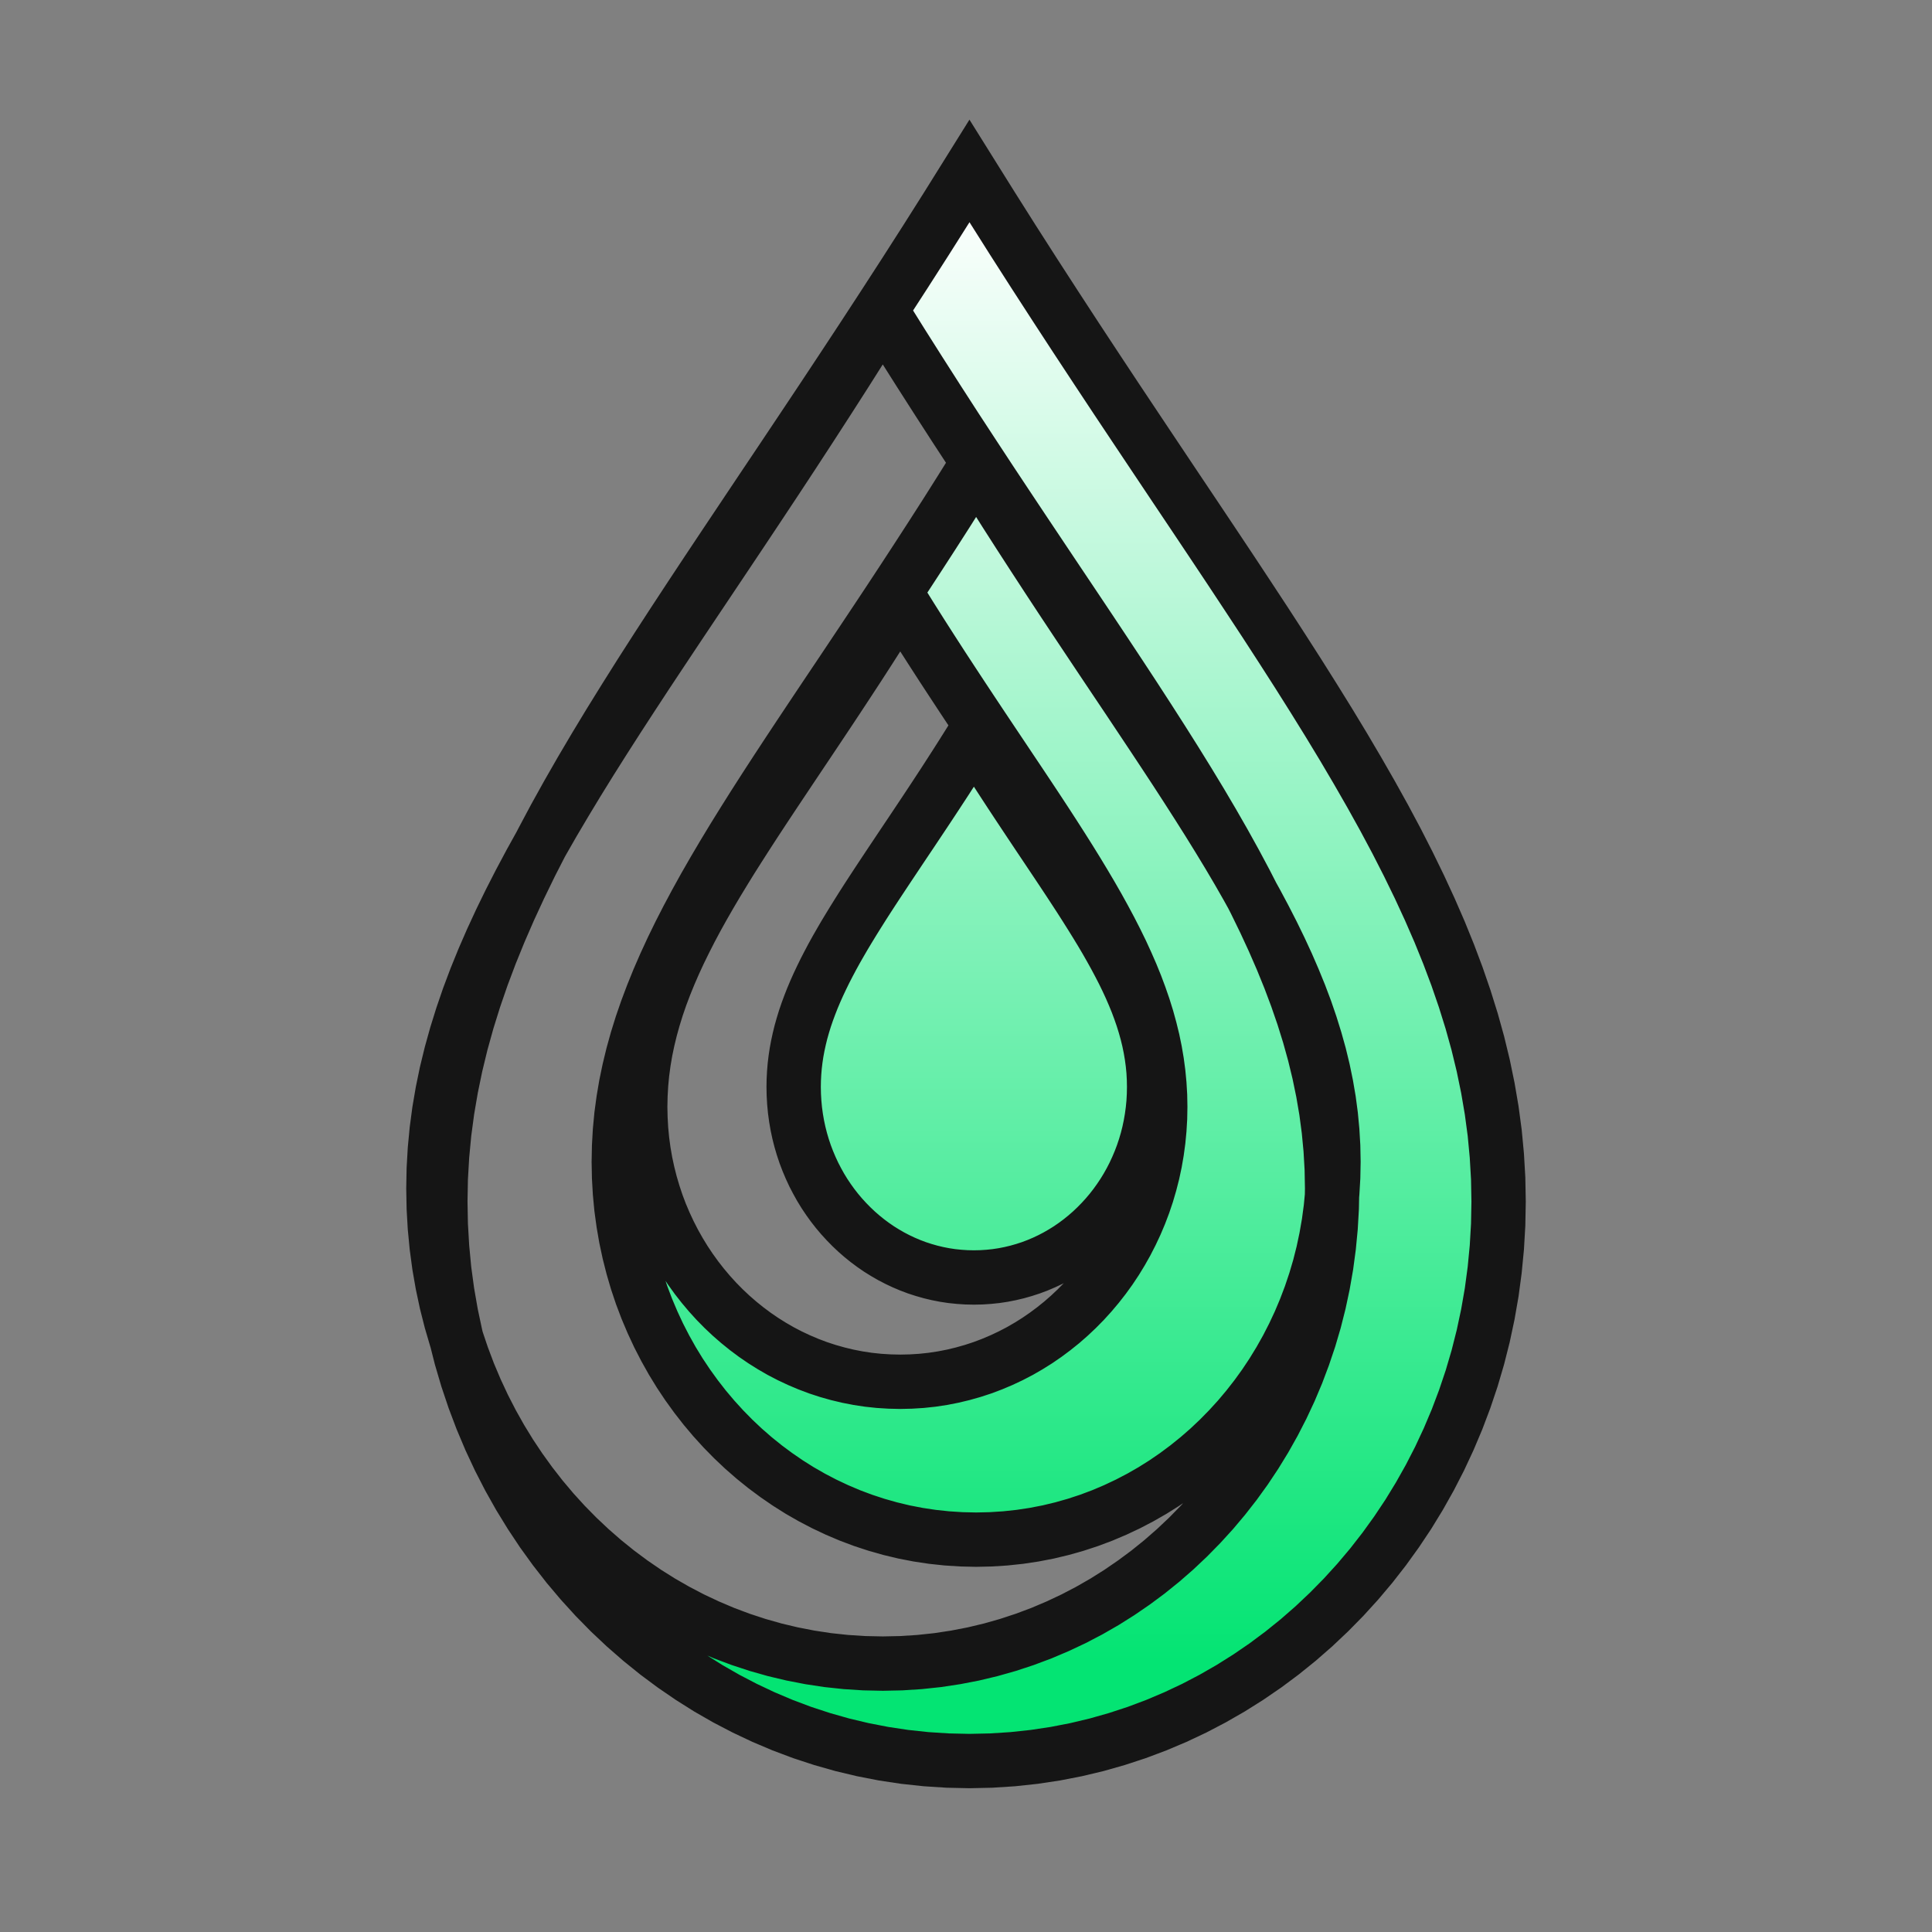 <?xml version="1.0" encoding="UTF-8" standalone="no"?>
<!DOCTYPE svg PUBLIC "-//W3C//DTD SVG 1.1//EN" "http://www.w3.org/Graphics/SVG/1.1/DTD/svg11.dtd">
<svg version="1.1" xmlns="http://www.w3.org/2000/svg" xmlns:xlink="http://www.w3.org/1999/xlink" preserveAspectRatio="xMidYMid meet" viewBox="0 0 640 640" width="640" height="640"><rect x="0" y="0" width="640" height="640" fill="#808080" stroke="none"/><defs><path d="M335.53 79.51L342.6 90.55L349.59 101.35L356.48 111.91L363.28 122.24L369.97 132.35L376.56 142.24L383.03 151.93L389.38 161.43L395.61 170.73L401.71 179.86L407.67 188.81L413.48 197.61L419.16 206.25L424.67 214.75L430.03 223.11L435.22 231.35L440.25 239.47L445.1 247.48L449.76 255.39L454.24 263.2L458.53 270.93L462.62 278.59L466.5 286.19L470.17 293.72L473.63 301.21L476.87 308.65L479.88 316.07L482.66 323.46L485.2 330.84L487.5 338.21L489.55 345.58L491.34 352.97L492.87 360.38L494.14 367.82L495.14 375.29L495.85 382.82L496.29 390.39L496.43 398.04L496.29 405.68L495.85 413.24L495.13 420.71L494.14 428.1L492.87 435.39L491.34 442.57L489.55 449.65L487.5 456.62L485.2 463.46L482.66 470.18L479.88 476.76L476.87 483.21L473.63 489.51L470.17 495.66L466.5 501.66L462.61 507.49L458.52 513.16L454.24 518.65L449.76 523.96L445.09 529.09L440.24 534.02L435.22 538.76L430.03 543.29L424.67 547.61L419.15 551.72L413.48 555.6L407.66 559.26L401.7 562.68L395.6 565.87L389.38 568.8L383.02 571.49L376.55 573.92L369.96 576.08L363.27 577.98L356.47 579.6L349.58 580.94L342.59 581.99L335.52 582.75L328.37 583.21L321.15 583.37L313.92 583.21L306.77 582.75L299.7 581.99L292.72 580.94L285.82 579.6L279.02 577.98L272.33 576.08L265.74 573.92L259.27 571.49L252.92 568.8L246.69 565.86L240.59 562.68L234.63 559.26L228.82 555.6L223.14 551.71L217.63 547.61L212.27 543.28L207.07 538.75L202.05 534.02L197.2 529.08L192.54 523.96L188.06 518.65L183.77 513.15L179.68 507.49L175.8 501.65L172.13 495.66L168.67 489.51L165.43 483.2L162.42 476.76L159.64 470.17L157.1 463.46L154.8 456.61L152.75 449.65L151.26 443.77L151.15 443.45L149.41 437.53L147.89 431.52L146.59 425.42L145.51 419.23L144.67 412.96L144.06 406.61L143.69 400.19L143.57 393.7L143.69 387.21L144.06 380.77L144.67 374.38L145.51 368.04L146.59 361.72L147.89 355.43L149.42 349.15L151.16 342.89L153.11 336.63L155.26 330.36L157.62 324.09L160.18 317.79L162.93 311.47L165.87 305.11L168.99 298.71L172.29 292.26L175.76 285.76L179.12 279.7L179.69 278.59L183.77 270.93L188.06 263.2L192.54 255.38L197.21 247.47L202.05 239.47L207.08 231.35L212.27 223.11L217.63 214.75L223.15 206.25L228.82 197.61L234.64 188.81L240.6 179.86L246.7 170.73L252.92 161.42L259.28 151.93L265.75 142.24L272.34 132.35L279.03 122.24L285.83 111.91L292.72 101.35L299.71 90.55L306.78 79.51L313.93 68.2L321.15 56.63L328.38 68.2L335.53 79.51ZM280.22 123.19L274.21 132.57L268.28 141.74L262.43 150.71L256.66 159.48L250.97 168.07L245.38 176.47L239.88 184.7L234.49 192.76L229.2 200.66L224.02 208.41L218.96 216.02L214.01 223.49L209.2 230.83L204.51 238.05L199.96 245.15L195.55 252.14L191.28 259.04L187.17 265.84L183.2 272.55L179.4 279.19L179.12 279.7L175.8 286.18L172.13 293.72L168.67 301.2L165.43 308.65L162.42 316.06L159.64 323.45L157.1 330.83L154.8 338.2L152.75 345.58L150.96 352.97L149.43 360.38L148.16 367.81L147.16 375.29L146.45 382.81L146.01 390.39L145.87 398.03L146.01 405.67L146.45 413.23L147.16 420.71L148.16 428.09L149.43 435.38L150.96 442.57L151.26 443.77L153.11 449.26L155.26 454.96L157.62 460.55L160.18 466.03L162.93 471.38L165.87 476.61L168.99 481.7L172.29 486.65L175.76 491.46L179.4 496.13L183.2 500.64L187.16 504.99L191.28 509.18L195.55 513.2L199.96 517.05L204.51 520.72L209.2 524.21L214.01 527.51L218.95 530.62L224.01 533.52L229.19 536.23L234.48 538.72L239.88 541.01L245.37 543.07L250.97 544.91L256.65 546.52L262.42 547.89L268.28 549.03L274.21 549.93L280.21 550.57L286.29 550.96L292.42 551.09L298.56 550.96L304.63 550.57L310.64 549.93L316.57 549.03L322.42 547.9L328.2 546.52L333.88 544.91L339.47 543.07L344.97 541.01L350.37 538.72L355.66 536.23L360.83 533.53L365.9 530.62L370.84 527.51L375.65 524.21L380.34 520.73L384.89 517.06L389.3 513.21L393.57 509.18L397.68 504.99L401.65 500.64L405.45 496.13L409.09 491.47L412.56 486.66L415.86 481.7L418.98 476.61L421.92 471.38L424.67 466.03L427.23 460.56L429.59 454.97L431.74 449.26L433.7 443.45L435.44 437.54L436.96 431.53L438.26 425.42L439.34 419.23L440.18 412.96L440.79 406.61L441.16 400.19L441.24 396.14L441.33 395.13L441.63 390.03L441.73 384.87L441.63 379.71L441.33 374.59L440.85 369.51L440.18 364.46L439.32 359.44L438.29 354.44L437.08 349.45L435.69 344.47L434.14 339.49L432.43 334.5L430.55 329.51L428.51 324.51L426.33 319.48L423.99 314.42L421.51 309.33L418.89 304.21L416.13 299.03L414.83 296.69L412.56 292.26L409.09 285.76L405.45 279.19L401.65 272.56L397.69 265.84L393.57 259.04L389.3 252.14L384.89 245.15L380.34 238.05L375.66 230.83L370.84 223.49L365.9 216.02L360.84 208.41L355.66 200.66L350.37 192.76L344.98 184.7L339.48 176.47L333.89 168.07L328.2 159.49L322.43 150.71L316.57 141.75L310.64 132.57L304.64 123.19L298.56 113.59L292.43 103.77L286.29 113.59L280.22 123.19ZM333.06 169.76L337.84 177.22L342.56 184.51L347.21 191.64L351.8 198.62L356.32 205.44L360.77 212.12L365.14 218.67L369.43 225.08L373.64 231.36L377.75 237.53L381.78 243.58L385.71 249.52L389.54 255.35L393.26 261.09L396.88 266.74L400.39 272.3L403.78 277.78L407.06 283.19L410.21 288.53L413.23 293.81L414.83 296.69L415.86 298.71L418.98 305.11L421.92 311.47L424.67 317.79L427.23 324.09L429.59 330.37L431.75 336.63L433.7 342.89L435.44 349.16L436.96 355.43L438.26 361.72L439.34 368.04L440.18 374.39L440.79 380.78L441.16 387.21L441.28 393.7L441.24 396.14L440.85 400.18L440.18 405.17L439.32 410.09L438.29 414.95L437.08 419.73L435.69 424.43L434.14 429.05L432.42 433.59L430.55 438.03L428.51 442.39L426.33 446.64L423.99 450.8L421.51 454.85L418.89 458.79L416.13 462.61L413.23 466.32L410.21 469.91L407.05 473.37L403.78 476.7L400.39 479.9L396.88 482.96L393.26 485.88L389.54 488.65L385.71 491.28L381.78 493.75L377.75 496.06L373.63 498.21L369.43 500.19L365.14 502.01L360.77 503.65L356.32 505.11L351.8 506.39L347.21 507.49L342.55 508.39L337.83 509.1L333.06 509.61L328.23 509.92L323.35 510.03L318.47 509.92L313.64 509.61L308.87 509.1L304.15 508.39L299.49 507.49L294.9 506.39L290.38 505.11L285.93 503.65L281.56 502.01L277.27 500.19L273.07 498.21L268.95 496.06L264.92 493.75L261 491.28L257.17 488.65L253.44 485.88L249.82 482.96L246.31 479.9L242.92 476.7L239.65 473.37L236.5 469.91L233.47 466.32L230.58 462.61L227.82 458.79L225.19 454.85L222.71 450.8L220.38 446.64L218.19 442.39L216.16 438.03L214.28 433.59L212.56 429.05L211.01 424.43L209.63 419.72L208.42 414.94L207.38 410.09L206.53 405.17L205.85 400.18L205.37 395.13L205.08 390.03L204.98 384.87L205.08 379.71L205.37 374.59L205.85 369.51L206.53 364.46L207.38 359.44L208.42 354.43L209.63 349.44L211.01 344.46L212.56 339.48L214.28 334.5L216.16 329.51L218.19 324.5L220.38 319.47L222.71 314.42L225.19 309.33L227.82 304.2L230.58 299.03L233.47 293.81L236.5 288.53L239.65 283.19L242.92 277.78L246.32 272.3L249.82 266.74L253.44 261.09L257.17 255.35L261 249.51L264.93 243.57L268.95 237.53L273.07 231.36L277.28 225.08L281.57 218.67L285.94 212.12L290.39 205.44L294.91 198.62L299.5 191.64L304.15 184.51L308.87 177.22L313.65 169.76L318.47 162.12L323.35 154.31L328.23 162.12L333.06 169.76ZM291.15 210.14L287.68 215.57L284.25 220.88L280.86 226.06L277.52 231.14L274.23 236.11L270.99 240.97L267.81 245.73L264.69 250.39L261.63 254.97L258.64 259.45L255.71 263.85L252.85 268.17L250.06 272.42L247.35 276.6L244.72 280.71L242.16 284.75L239.7 288.74L237.31 292.68L235.02 296.56L232.82 300.4L230.71 304.2L228.7 307.97L226.8 311.7L224.99 315.4L223.29 319.08L221.7 322.74L220.22 326.38L218.85 330.01L217.6 333.64L216.48 337.26L215.47 340.89L214.59 344.52L213.83 348.16L213.21 351.81L212.72 355.48L212.37 359.18L212.16 362.9L212.08 366.66L212.16 370.41L212.37 374.13L212.72 377.8L213.21 381.43L213.83 385.01L214.59 388.54L215.47 392.02L216.48 395.44L217.6 398.81L218.85 402.11L220.22 405.34L221.7 408.51L223.29 411.61L224.99 414.63L226.79 417.58L228.7 420.44L230.71 423.23L232.82 425.93L235.02 428.54L237.31 431.06L239.69 433.48L242.16 435.81L244.71 438.03L247.35 440.16L250.06 442.18L252.85 444.09L255.7 445.88L258.63 447.57L261.63 449.13L264.69 450.57L267.81 451.89L270.99 453.09L274.23 454.15L277.52 455.08L280.86 455.88L284.24 456.54L287.68 457.06L291.15 457.43L294.67 457.65L298.22 457.73L301.77 457.65L305.28 457.43L308.75 457.06L312.19 456.54L315.57 455.88L318.91 455.08L322.2 454.15L325.44 453.09L328.62 451.89L331.74 450.57L334.8 449.13L337.8 447.57L340.73 445.88L343.59 444.09L346.37 442.18L349.08 440.16L351.72 438.04L354.27 435.81L356.74 433.48L359.12 431.06L361.41 428.54L363.61 425.93L365.72 423.23L367.73 420.45L369.64 417.58L371.44 414.63L373.14 411.61L374.73 408.51L376.21 405.35L377.58 402.11L378.83 398.81L379.96 395.45L380.96 392.03L381.85 388.55L382.6 385.02L383.22 381.43L383.71 377.8L384.06 374.13L384.28 370.42L384.35 366.66L384.28 362.91L384.06 359.18L383.71 355.49L383.22 351.81L382.6 348.16L381.85 344.52L380.96 340.89L379.96 337.26L378.83 333.64L377.58 330.02L376.22 326.38L374.74 322.74L373.14 319.08L371.45 315.4L369.64 311.7L367.73 307.97L365.72 304.21L363.62 300.41L361.42 296.57L359.12 292.68L356.74 288.74L354.27 284.75L351.72 280.71L349.09 276.6L346.38 272.42L343.59 268.17L340.73 263.85L337.8 259.45L334.8 254.97L331.74 250.39L328.62 245.73L325.44 240.97L322.21 236.11L318.92 231.14L315.58 226.06L312.19 220.88L308.76 215.57L305.28 210.14L301.77 204.59L298.22 198.9L294.67 204.59L291.15 210.14ZM327.51 251.55L329.92 255.32L332.3 258.99L334.65 262.59L336.97 266.11L339.25 269.55L341.49 272.92L343.69 276.22L345.86 279.46L347.98 282.63L350.06 285.74L352.09 288.79L354.07 291.78L356 294.73L357.88 297.62L359.7 300.47L361.47 303.28L363.18 306.04L364.84 308.77L366.43 311.46L367.95 314.13L369.41 316.76L370.8 319.37L372.13 321.95L373.38 324.52L374.56 327.07L375.66 329.61L376.69 332.13L377.63 334.65L378.5 337.16L379.28 339.68L379.98 342.19L380.59 344.7L381.11 347.23L381.54 349.76L381.88 352.31L382.13 354.87L382.27 357.45L382.32 360.05L382.27 362.66L382.13 365.23L381.88 367.78L381.54 370.29L381.11 372.78L380.59 375.23L379.98 377.64L379.28 380.01L378.5 382.34L377.63 384.63L376.68 386.87L375.66 389.07L374.56 391.21L373.38 393.31L372.13 395.35L370.8 397.34L369.41 399.27L367.95 401.14L366.42 402.95L364.83 404.69L363.18 406.37L361.47 407.99L359.7 409.53L357.88 411L356 412.4L354.07 413.73L352.08 414.97L350.05 416.14L347.98 417.22L345.86 418.22L343.69 419.14L341.49 419.97L339.24 420.7L336.96 421.35L334.65 421.9L332.3 422.36L329.92 422.72L327.51 422.97L325.08 423.13L322.62 423.18L320.15 423.13L317.72 422.97L315.31 422.72L312.93 422.36L310.58 421.9L308.27 421.35L305.99 420.7L303.74 419.97L301.54 419.14L299.37 418.22L297.25 417.22L295.18 416.14L293.15 414.97L291.16 413.73L289.23 412.4L287.35 411L285.53 409.53L283.76 407.99L282.05 406.37L280.4 404.69L278.81 402.95L277.28 401.14L275.82 399.27L274.43 397.34L273.1 395.35L271.85 393.31L270.68 391.21L269.57 389.07L268.55 386.87L267.6 384.63L266.73 382.34L265.95 380.01L265.25 377.63L264.64 375.22L264.12 372.78L263.69 370.29L263.35 367.78L263.11 365.23L262.96 362.66L262.91 360.05L262.95 357.74L263.07 355.43L263.26 353.15L263.53 350.88L263.87 348.62L264.29 346.37L264.78 344.12L265.33 341.88L265.96 339.65L266.65 337.41L267.41 335.18L268.24 332.94L269.12 330.69L270.07 328.44L271.08 326.18L272.15 323.91L273.27 321.62L274.46 319.31L275.69 316.99L276.98 314.65L278.33 312.29L279.72 309.9L281.17 307.49L282.66 305.05L284.2 302.58L285.78 300.07L287.41 297.53L289.08 294.96L290.79 292.35L292.55 289.69L294.34 286.99L296.17 284.25L298.03 281.46L299.93 278.62L301.87 275.73L303.83 272.79L305.83 269.79L307.86 266.73L309.91 263.62L311.99 260.44L312.25 260.05L312.51 259.65L312.77 259.25L313.03 258.85L313.29 258.45L313.55 258.05L313.81 257.64L314.07 257.24L314.33 256.83L314.59 256.43L314.86 256.02L315.12 255.61L315.38 255.2L315.65 254.79L315.91 254.38L316.18 253.97L316.44 253.56L316.71 253.14L316.97 252.73L317.24 252.31L317.5 251.89L317.77 251.48L318.04 251.06L318.3 250.64L318.57 250.22L318.84 249.79L319.11 249.37L319.37 248.94L319.64 248.52L319.91 248.09L320.18 247.66L320.45 247.23L320.72 246.8L320.99 246.37L321.26 245.94L321.53 245.51L321.8 245.07L322.07 244.64L322.35 244.2L322.62 243.76L325.08 247.7L327.51 251.55Z" id="a1RoDaKNoq"></path><linearGradient id="gradientf2HpwSwkvJ" gradientUnits="userSpaceOnUse" x1="324.55" y1="62.69" x2="324.55" y2="550.3"><stop style="stop-color: #ffffff;stop-opacity: 1" offset="0%"></stop><stop style="stop-color: #04e473;stop-opacity: 1" offset="100%"></stop></linearGradient></defs><g><g><g><use xlink:href="#a1RoDaKNoq" opacity="1" fill="url(#gradientf2HpwSwkvJ)"></use><g><use xlink:href="#a1RoDaKNoq" opacity="1" fill-opacity="0" stroke="#151515" stroke-width="18" stroke-opacity="1"></use></g></g></g></g></svg>
